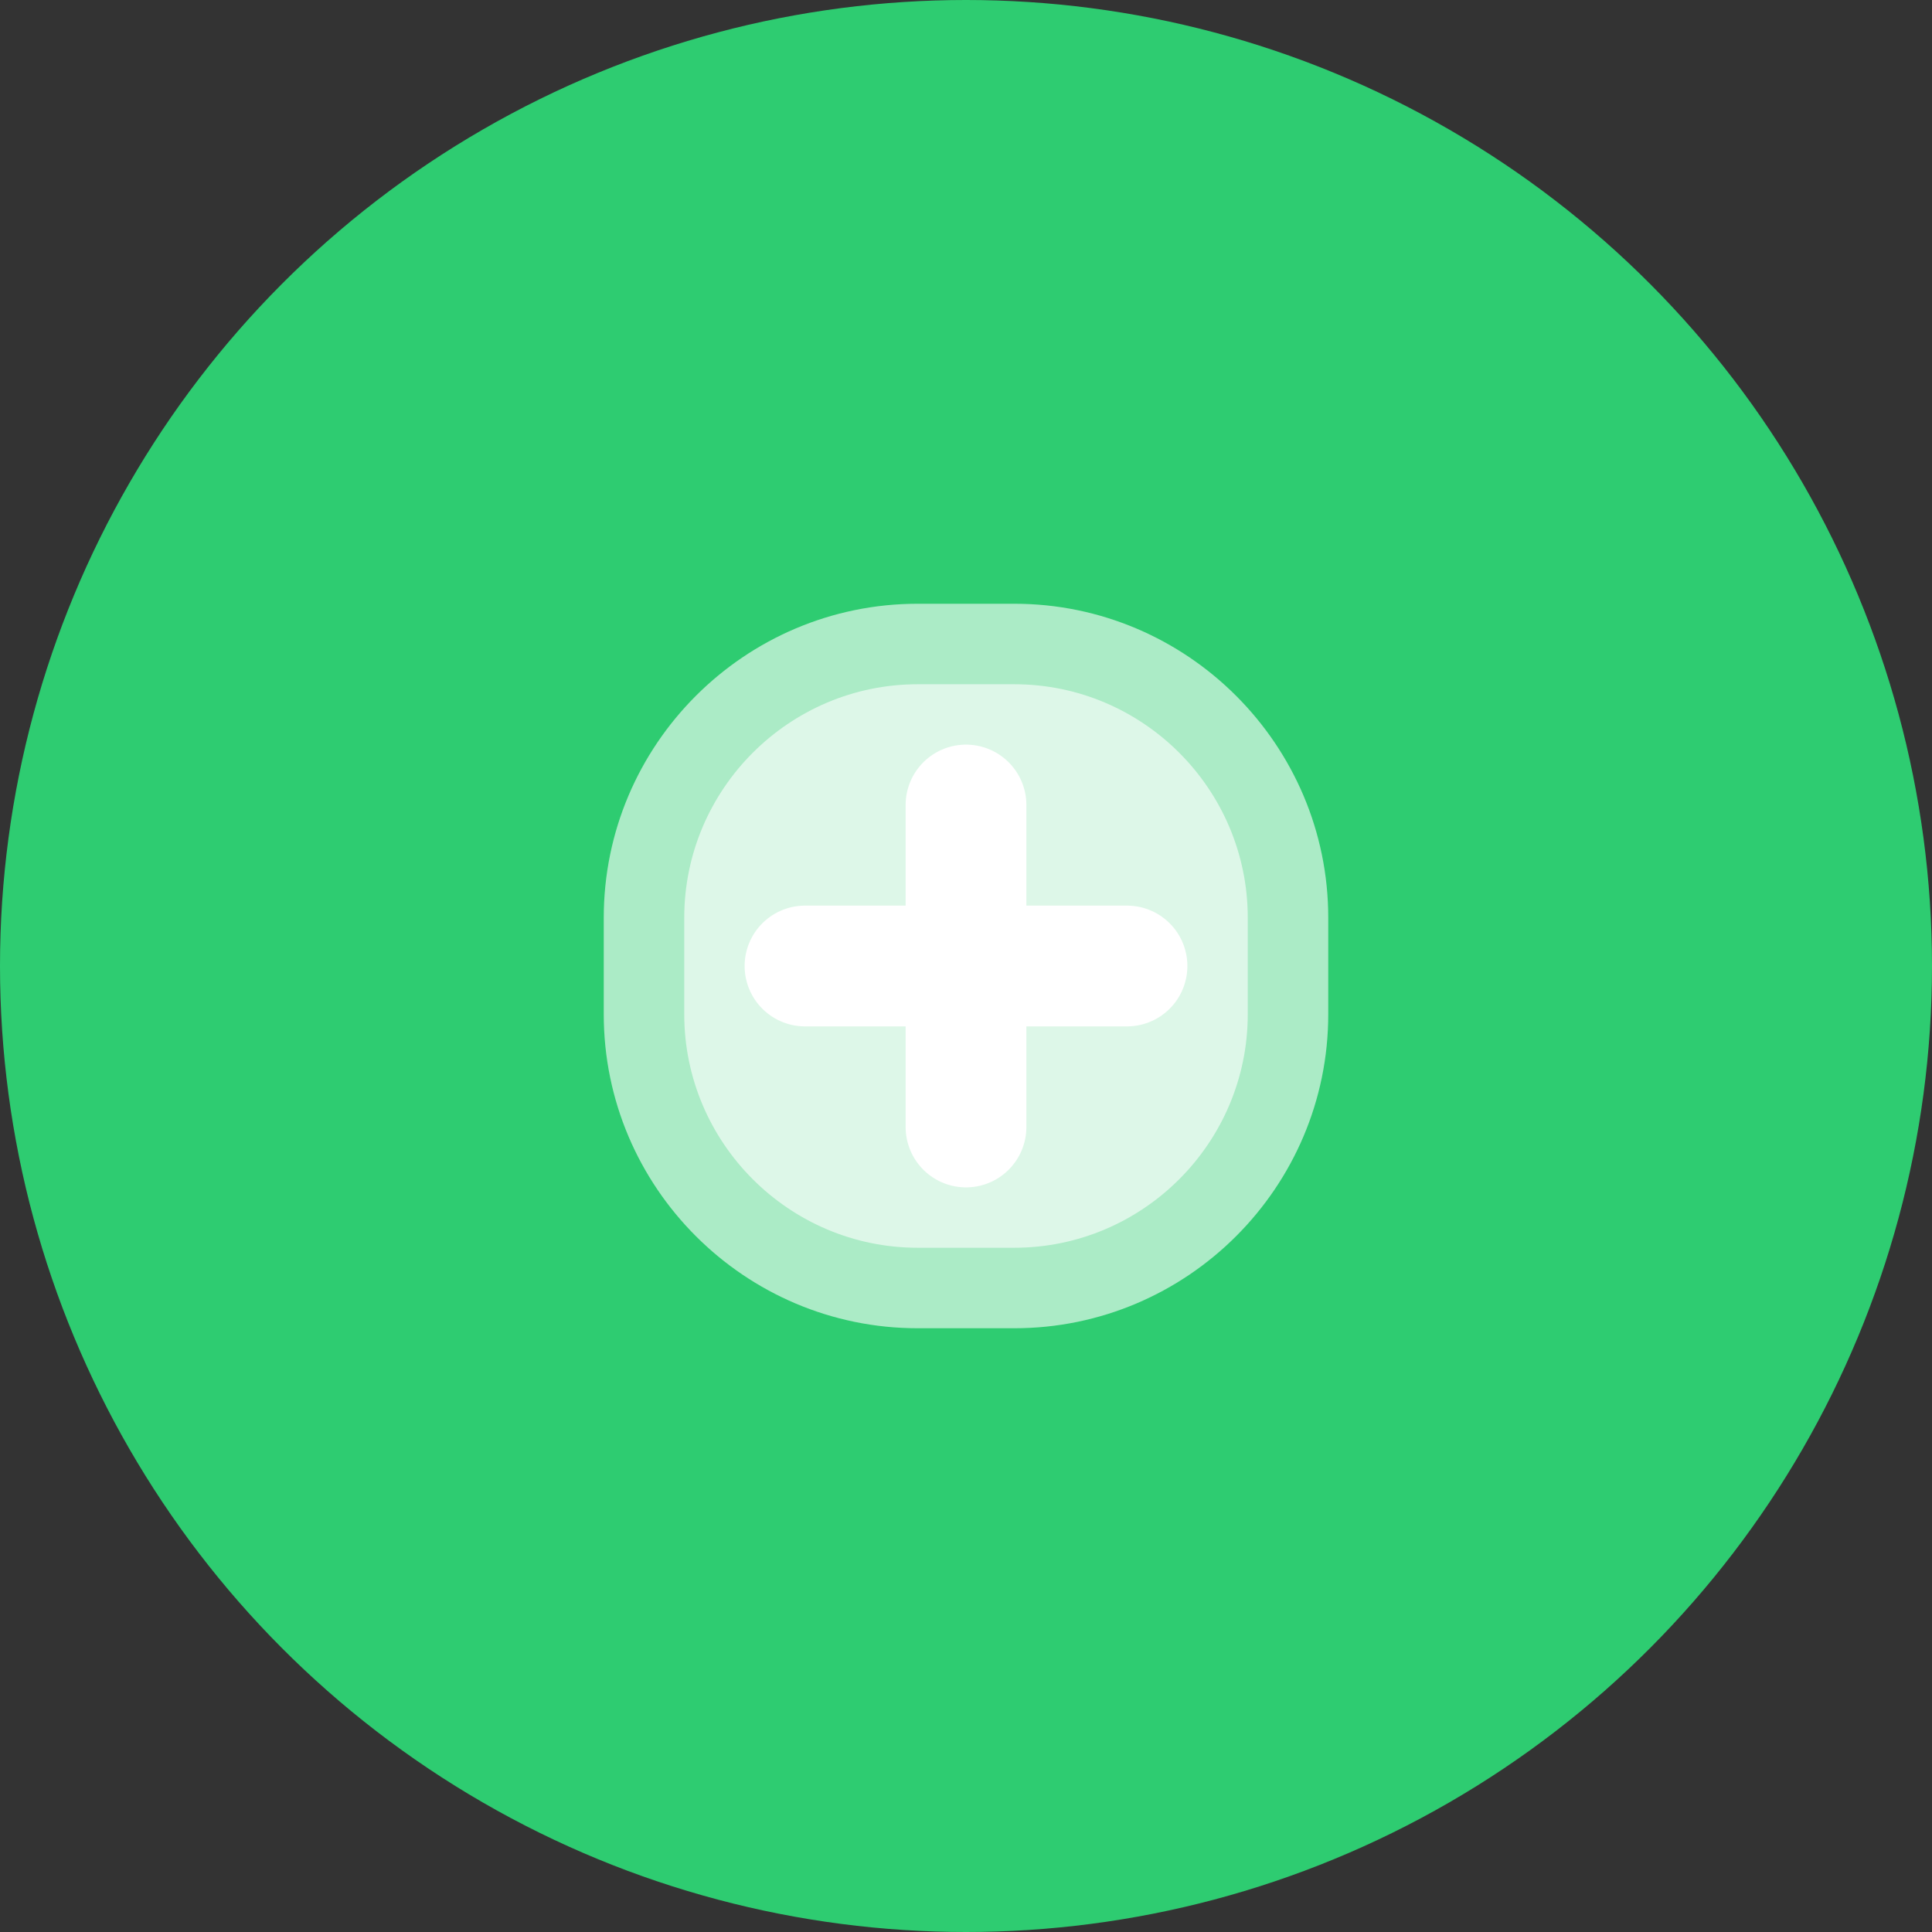 <?xml version="1.0" encoding="UTF-8"?>
<svg width="24px" height="24px" viewBox="0 0 24 24" version="1.1" xmlns="http://www.w3.org/2000/svg">
    <rect x="0" y="0" width="24" height="24" fill="#333333" stroke="none"/>
    <g stroke="none" stroke-width="1" fill="none" fill-rule="evenodd">
        <circle fill="#2ecc71" cx="12" cy="12" r="12"></circle>
        <path d="M12.6,16.5 C14.749,16.5 16.5,14.749 16.5,12.6 L16.5,12.6 L16.5,11.4 C16.5,9.251 14.749,7.5 12.6,7.5 L12.6,7.5 L11.4,7.5 C9.251,7.5 7.5,9.251 7.5,11.4 L7.5,11.4 L7.5,12.6 C7.5,14.749 9.251,16.5 11.4,16.5 L11.4,16.5 Z" fill="#FFFFFF" opacity="0.6"></path>
        <path d="M11.4,8.5 L12.6,8.5 C14.197,8.5 15.5,9.803 15.5,11.4 L15.5,11.4 L15.5,12.6 C15.5,14.197 14.197,15.5 12.6,15.5 L12.6,15.5 L11.4,15.5 C9.803,15.5 8.5,14.197 8.5,12.6 L8.5,12.6 L8.5,11.4 C8.5,9.803 9.803,8.5 11.4,8.5 L11.4,8.5 Z" fill="#FFFFFF" opacity="0.6"></path>
        <path d="M12,10 L12,14 M10,12 L14,12" stroke="#FFFFFF" stroke-width="1.5" stroke-linecap="round" stroke-linejoin="round"></path>
    </g>
</svg>